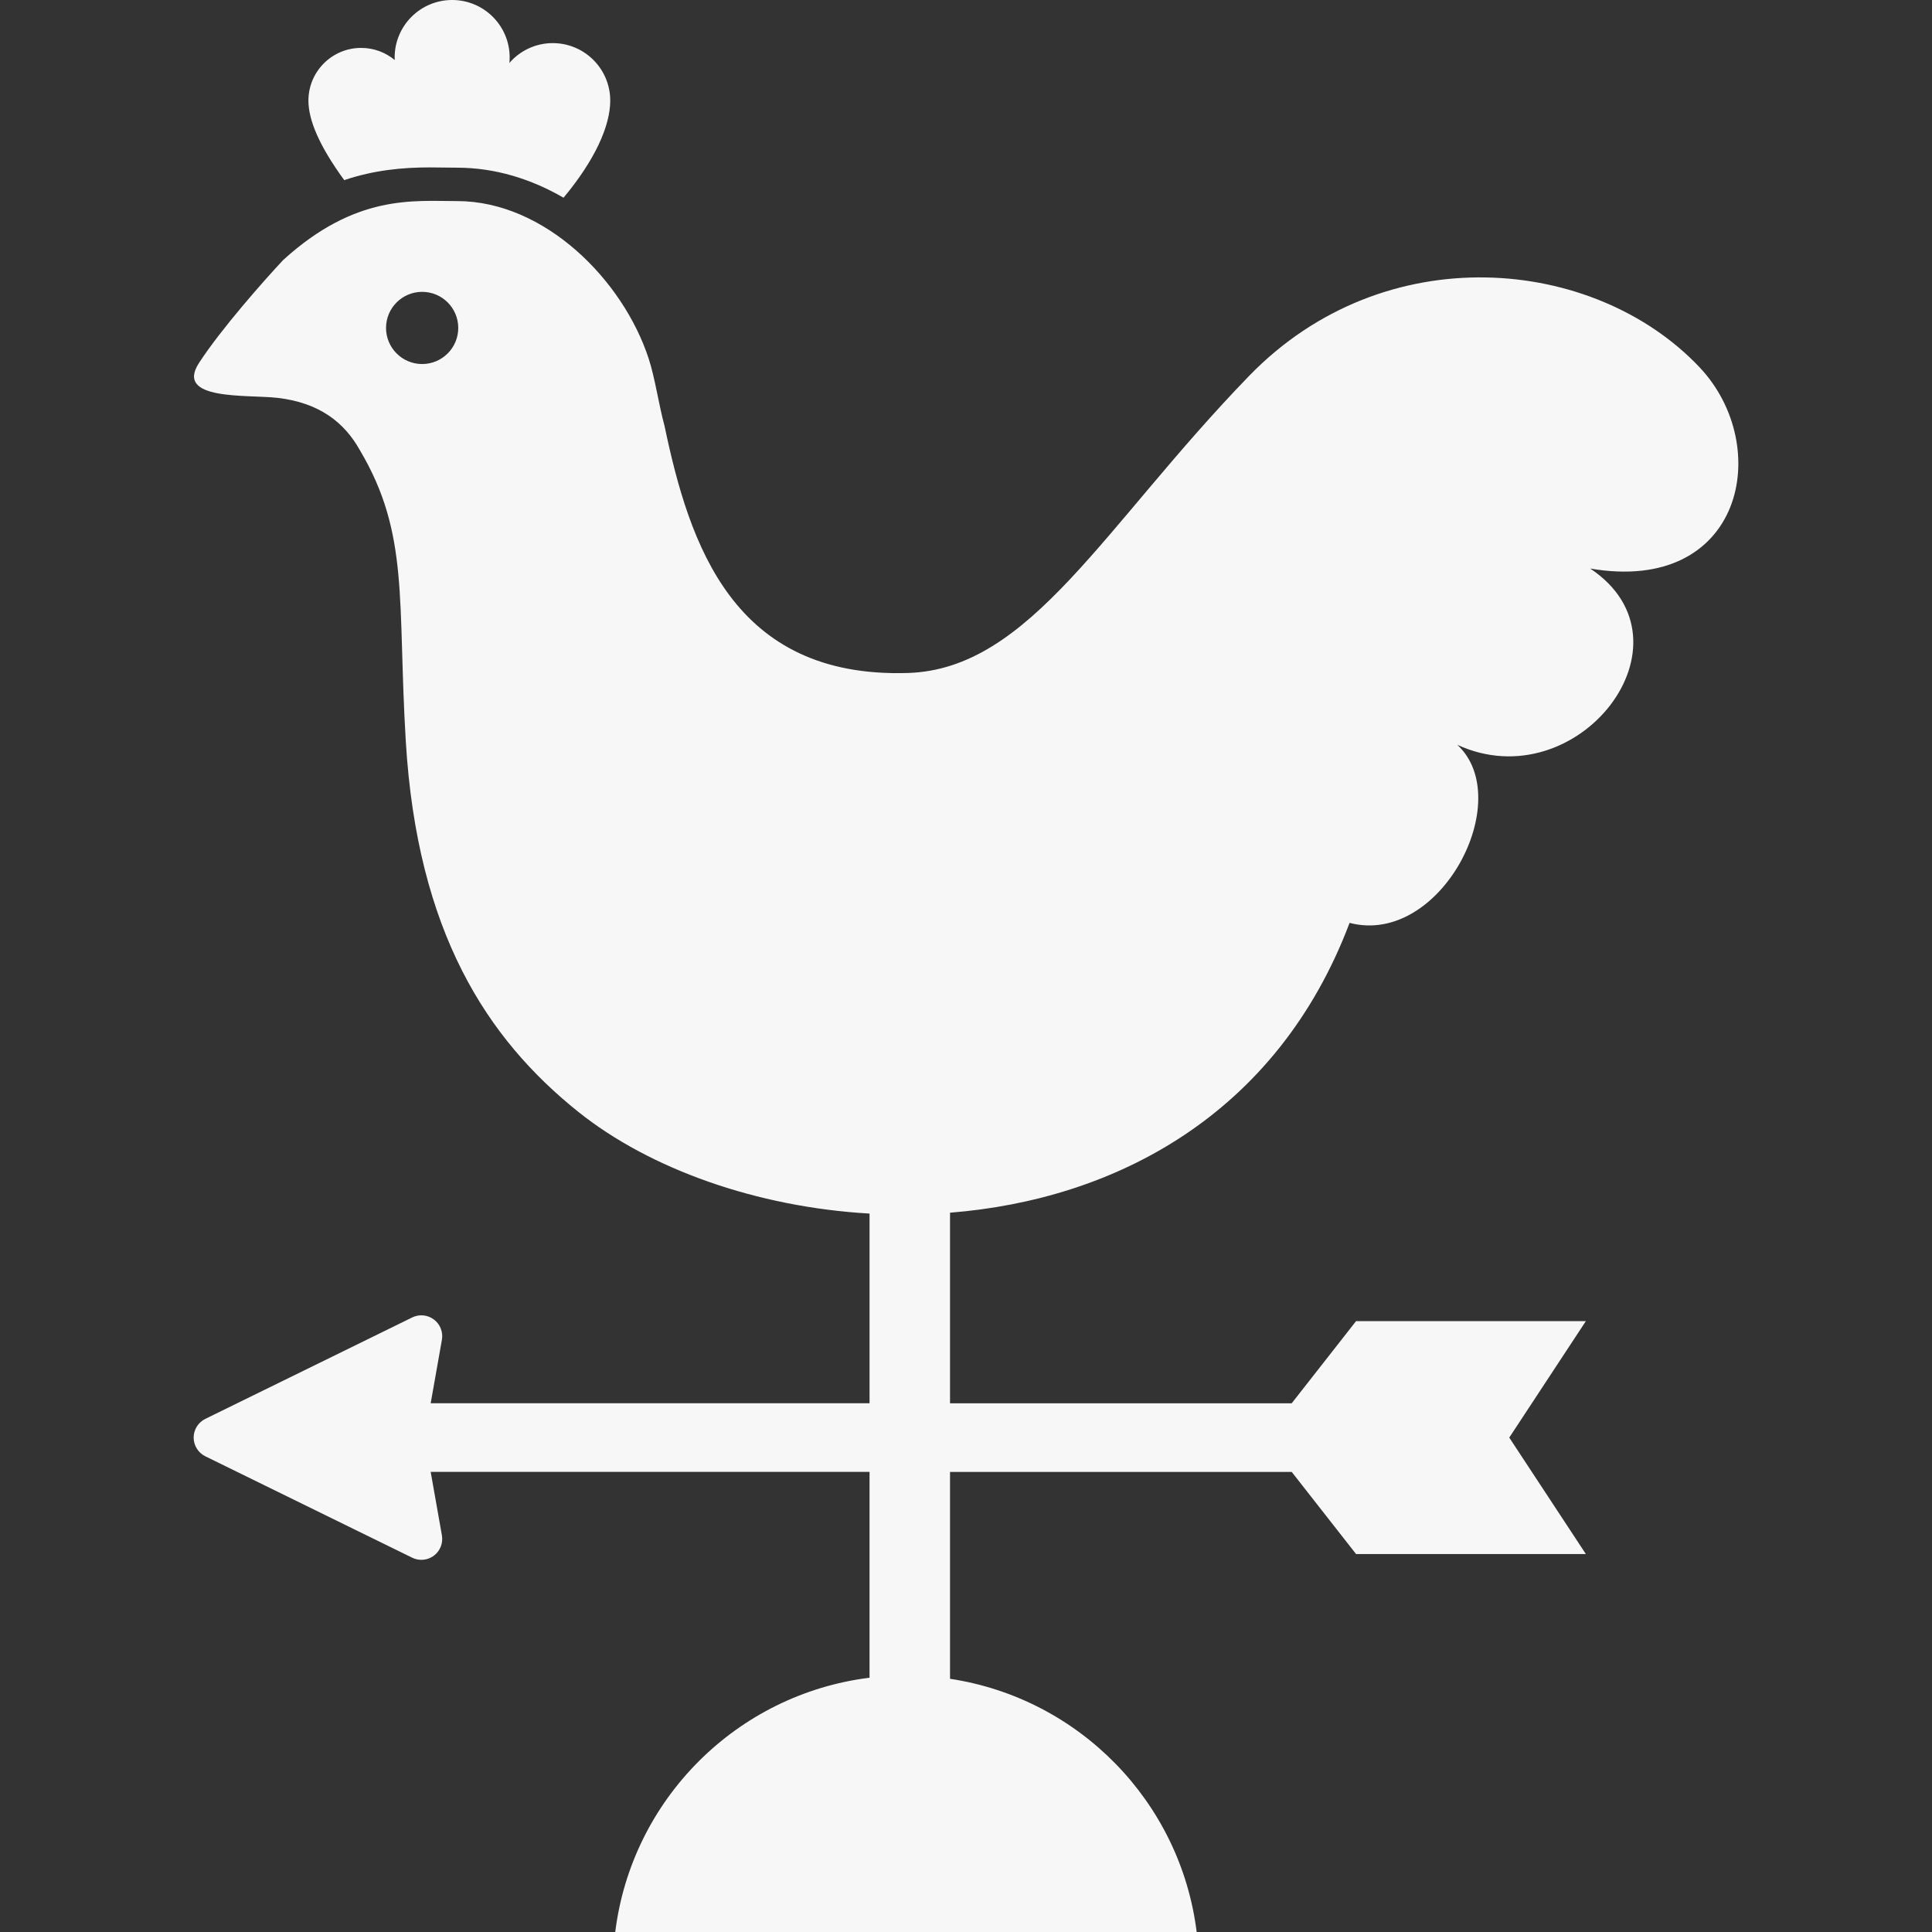 <?xml version="1.0" encoding="utf-8"?>

<!DOCTYPE svg PUBLIC "-//W3C//DTD SVG 1.1//EN" "http://www.w3.org/Graphics/SVG/1.1/DTD/svg11.dtd">
<!-- Uploaded to: SVG Repo, www.svgrepo.com, Generator: SVG Repo Mixer Tools -->
<svg height="800px" width="800px" version="1.1" id="_x32_" xmlns="http://www.w3.org/2000/svg" xmlns:xlink="http://www.w3.org/1999/xlink" 
	 viewBox="0 0 512 512"  xml:space="preserve">
<rect x="0" y="0" width="512" height="512" fill="#333333" stroke="none"/>
<style type="text/css">
	.st0{fill:#f7f7f7;}
</style>
<g>
	<path class="st0" d="M113.936,44.364c1.317,0,2.602,0.024,3.856,0.04c1.135,0.024,2.23,0.032,3.301,0.032
		c10.172,0,19.734,3.024,28.248,7.959c8.253-9.894,12.379-18.957,12.379-25.734c0-8.41-6.817-15.235-15.236-15.235
		c-4.587,0-8.705,2.04-11.498,5.261c0.048-0.484,0.08-0.96,0.08-1.452c0-8.42-6.832-15.235-15.244-15.235
		c-8.411,0-15.235,6.816-15.235,15.235c0,0.23,0.024,0.46,0.032,0.683c-2.412-2.008-5.53-3.222-8.918-3.222
		c-7.713,0-13.966,6.261-13.966,13.965c0,5.206,2.92,12.07,9.49,21.076C99.129,45.071,106.668,44.364,113.936,44.364z"/>
	<path class="st0" d="M450.405,97.339c-27.868-29.495-83.469-34.78-119.414,2.316c-38.556,39.81-57.894,77.676-90.396,78.692
		c-46.332,1.444-57.894-34.025-64.496-65.512c-1.524-5.586-2.508-12.656-4.174-17.743c-6.8-20.908-27.605-41.802-50.768-41.802
		c-11.672,0-26.892-1.865-46.11,15.616c-5.262,5.625-16.474,18.314-22.306,27.272c-6.538,10.077,12.886,8.332,20.885,9.268
		c11.061,1.294,17.663,6.547,21.726,13.823c13.228,22.265,9.942,39.968,12.188,77.192c3.047,50.443,21.424,78.755,45.706,98.18
		c18.965,15.172,47.285,25.241,77.192,26.971v50.269H114.134l2.976-16.823c0.358-2.047-0.46-4.126-2.118-5.372
		c-1.667-1.254-3.888-1.468-5.753-0.548l-54.824,26.876c-1.888,0.929-3.094,2.857-3.094,4.96c0,2.103,1.206,4.031,3.094,4.96
		l54.824,26.876c1.864,0.92,4.086,0.706,5.753-0.548c1.658-1.246,2.476-3.325,2.118-5.372l-2.976-16.823h116.304v54.546
		c-35.168,4.372-63.028,32.2-67.392,67.384h154.082c-4.284-34.502-31.16-61.925-65.36-67.098V390.07h90.547l17.052,21.766h60.901
		l-20.298-30.86l20.298-30.86h-60.901l-17.052,21.767h-90.547v-50.507c43.563-3.444,86.611-25.789,105.886-76.803
		c24.042,6.277,44.284-32.653,28.534-47.198c31.866,14.704,64.536-27.17,35.231-46.705
		C461.998,157.621,470.116,118.2,450.405,97.339z M111.873,96.474c-5.277,0-9.569-4.284-9.569-9.569
		c0-5.285,4.292-9.562,9.569-9.562c5.285,0,9.57,4.277,9.57,9.562C121.443,92.189,117.158,96.474,111.873,96.474z"/>
</g>
</svg>